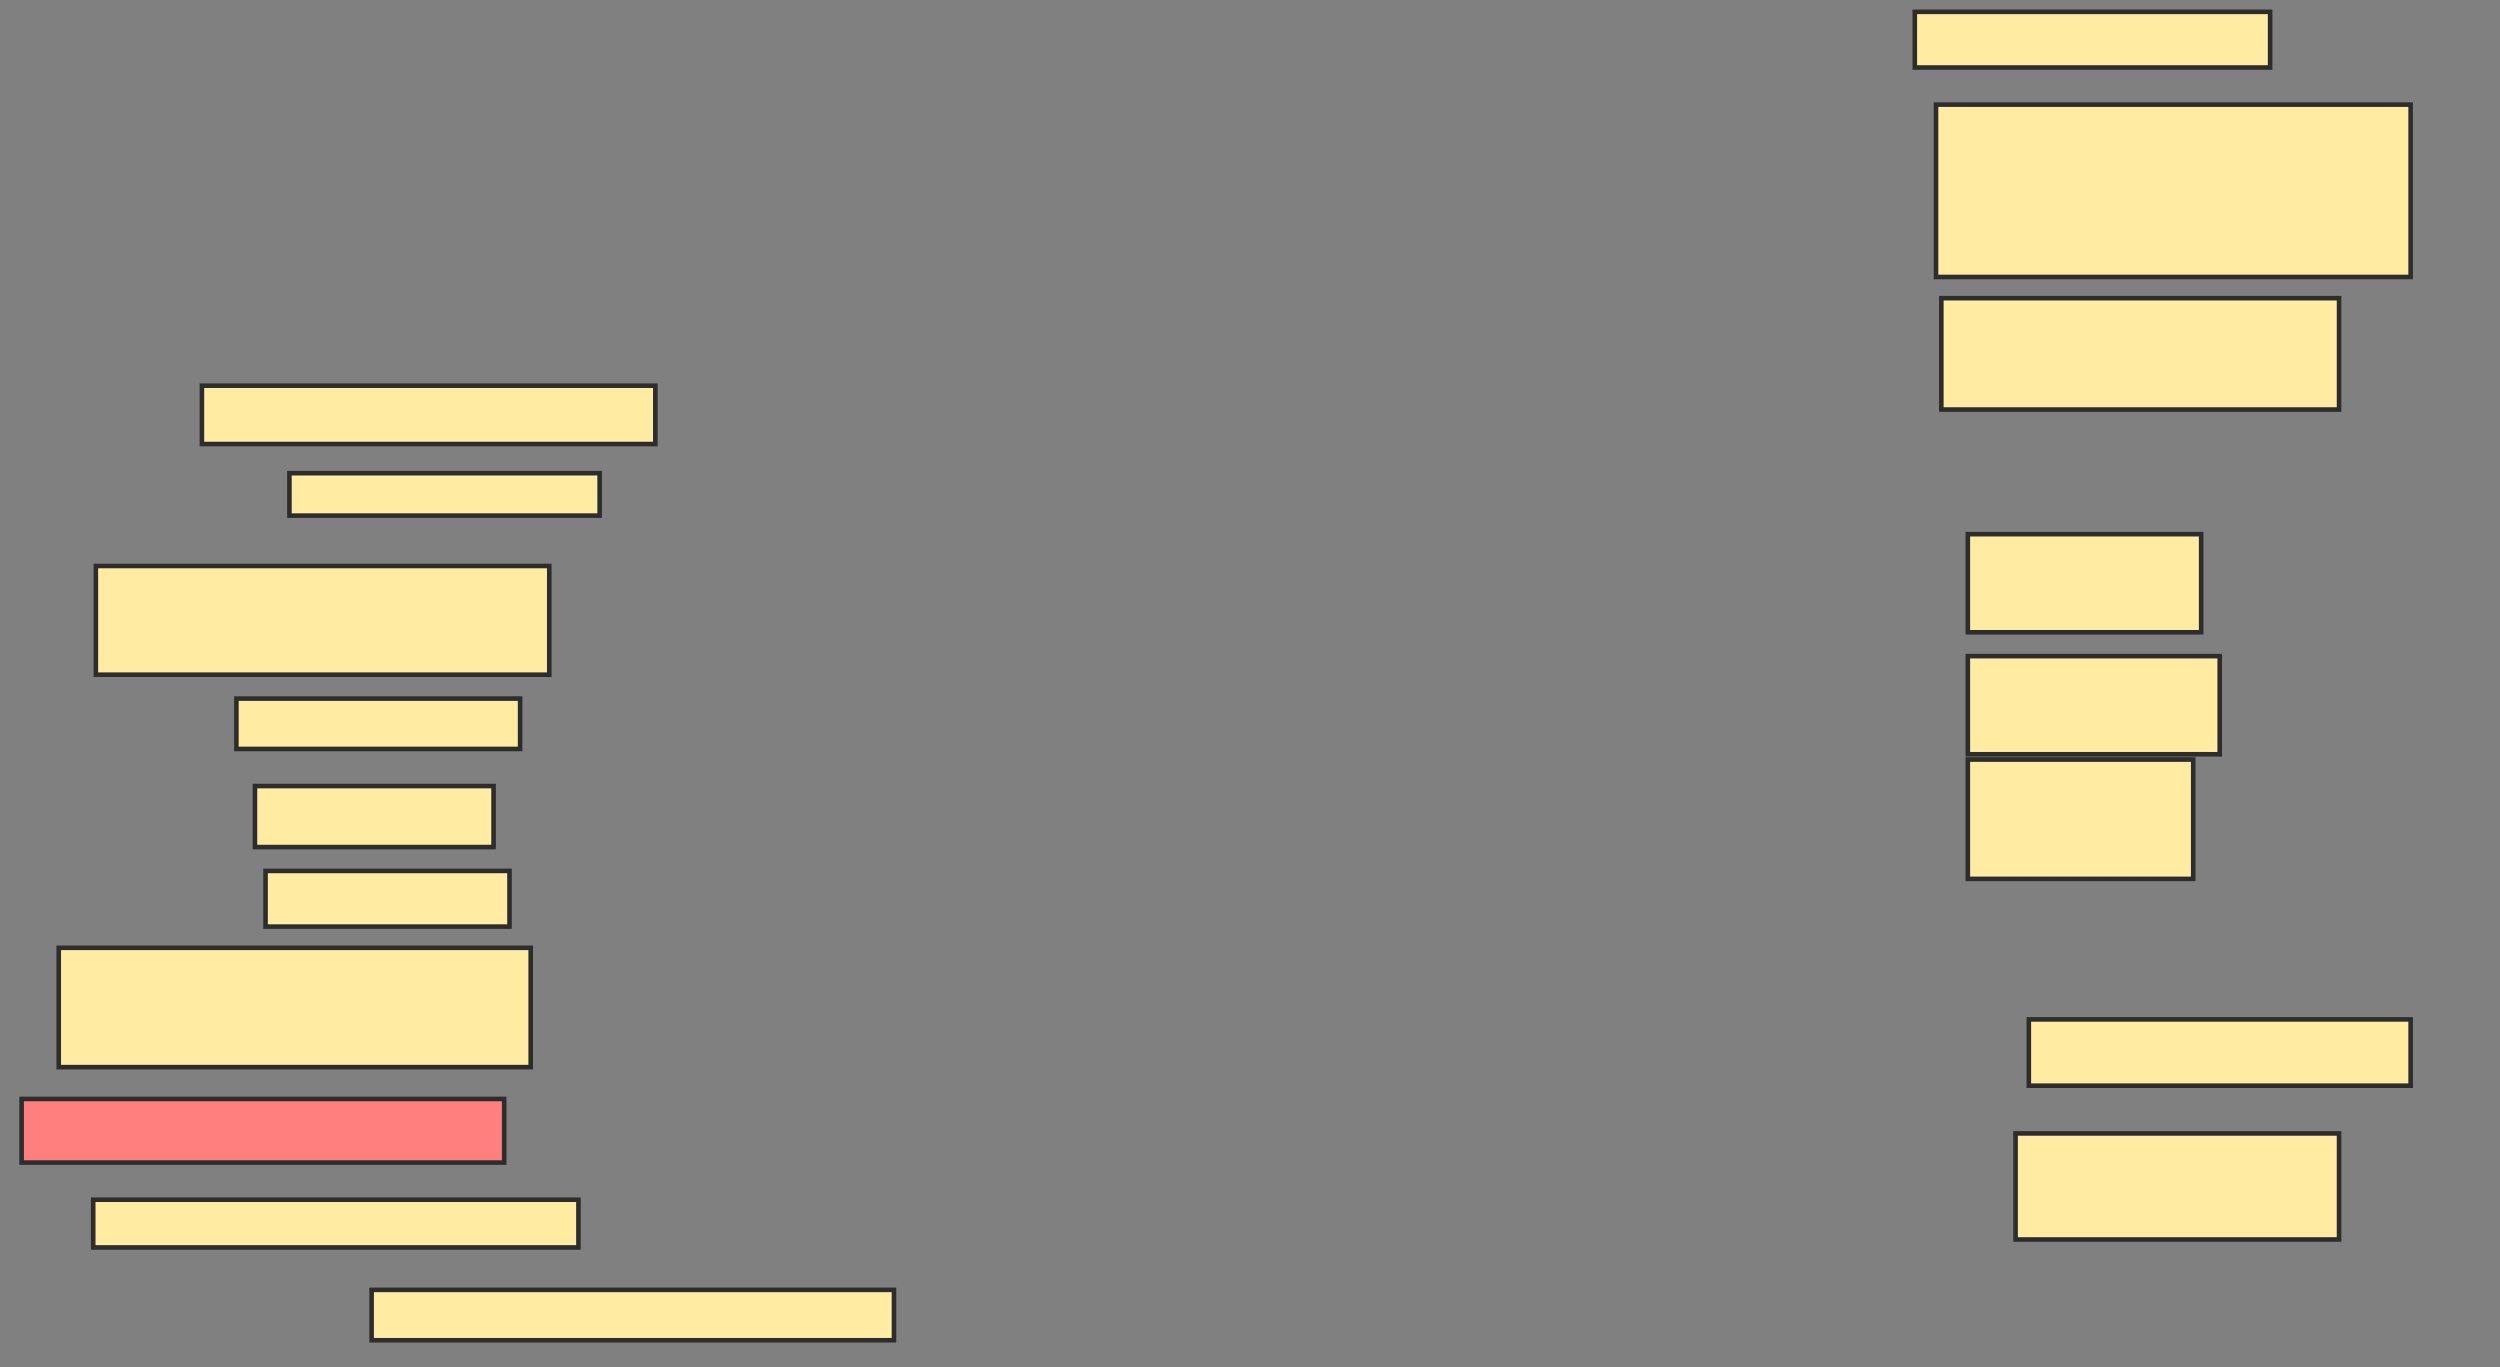 <svg xmlns="http://www.w3.org/2000/svg" width="545" height="298">
 <rect width="100%" height="100%" fill="#808080" stroke="none"/>
 <!-- Created with Image Occlusion Enhanced -->
 <g>
  <title>Labels</title>
 </g>
 <g>
  <title>Masks</title>
  <rect id="3dc22287f3fd4dd4a2d7e1481a9f022f-ao-1" height="12.717" width="98.844" y="84.081" x="44.017" stroke-linecap="null" stroke-linejoin="null" stroke-dasharray="null" stroke="#2D2D2D" fill="#FFEBA2"/>
  <rect id="3dc22287f3fd4dd4a2d7e1481a9f022f-ao-2" height="9.249" width="67.63" y="103.156" x="63.093" stroke-linecap="null" stroke-linejoin="null" stroke-dasharray="null" stroke="#2D2D2D" fill="#FFEBA2"/>
  <rect id="3dc22287f3fd4dd4a2d7e1481a9f022f-ao-3" height="23.699" width="98.844" y="123.387" x="20.896" stroke-linecap="null" stroke-linejoin="null" stroke-dasharray="null" stroke="#2D2D2D" fill="#FFEBA2"/>
  <rect id="3dc22287f3fd4dd4a2d7e1481a9f022f-ao-4" height="10.983" width="61.85" y="152.289" x="51.532" stroke-linecap="null" stroke-linejoin="null" stroke-dasharray="null" stroke="#2D2D2D" fill="#FFEBA2"/>
  <rect id="3dc22287f3fd4dd4a2d7e1481a9f022f-ao-5" height="13.295" width="52.023" y="171.364" x="55.578" stroke-linecap="null" stroke-linejoin="null" stroke-dasharray="null" stroke="#2D2D2D" fill="#FFEBA2"/>
  <rect id="3dc22287f3fd4dd4a2d7e1481a9f022f-ao-6" height="12.139" width="53.179" y="189.861" x="57.89" stroke-linecap="null" stroke-linejoin="null" stroke-dasharray="null" stroke="#2D2D2D" fill="#FFEBA2"/>
  <rect id="3dc22287f3fd4dd4a2d7e1481a9f022f-ao-7" height="26.012" width="102.89" y="206.624" x="12.803" stroke-linecap="null" stroke-linejoin="null" stroke-dasharray="null" stroke="#2D2D2D" fill="#FFEBA2"/>
  <rect id="3dc22287f3fd4dd4a2d7e1481a9f022f-ao-8" height="13.873" width="105.202" y="239.572" x="4.711" stroke-linecap="null" stroke-linejoin="null" stroke-dasharray="null" stroke="#2D2D2D" fill="#FF7E7E" class="qshape"/>
  <rect id="3dc22287f3fd4dd4a2d7e1481a9f022f-ao-9" height="10.405" width="105.78" y="261.538" x="20.318" stroke-linecap="null" stroke-linejoin="null" stroke-dasharray="null" stroke="#2D2D2D" fill="#FFEBA2"/>
  <rect id="3dc22287f3fd4dd4a2d7e1481a9f022f-ao-10" height="10.983" width="113.873" y="281.191" x="81.012" stroke-linecap="null" stroke-linejoin="null" stroke-dasharray="null" stroke="#2D2D2D" fill="#FFEBA2"/>
  <rect id="3dc22287f3fd4dd4a2d7e1481a9f022f-ao-11" height="12.139" width="77.457" y="2.578" x="417.428" stroke-linecap="null" stroke-linejoin="null" stroke-dasharray="null" stroke="#2D2D2D" fill="#FFEBA2"/>
  <rect id="3dc22287f3fd4dd4a2d7e1481a9f022f-ao-12" height="37.572" width="103.468" y="22.809" x="422.052" stroke-linecap="null" stroke-linejoin="null" stroke-dasharray="null" stroke="#2D2D2D" fill="#FFEBA2"/>
  <rect id="3dc22287f3fd4dd4a2d7e1481a9f022f-ao-13" height="24.277" width="86.705" y="65.006" x="423.208" stroke-linecap="null" stroke-linejoin="null" stroke-dasharray="null" stroke="#2D2D2D" fill="#FFEBA2"/>
  <rect id="3dc22287f3fd4dd4a2d7e1481a9f022f-ao-14" height="21.387" width="50.867" y="116.451" x="428.988" stroke-linecap="null" stroke-linejoin="null" stroke-dasharray="null" stroke="#2D2D2D" fill="#FFEBA2"/>
  <rect id="3dc22287f3fd4dd4a2d7e1481a9f022f-ao-15" height="21.387" width="54.913" y="143.04" x="428.988" stroke-linecap="null" stroke-linejoin="null" stroke-dasharray="null" stroke="#2D2D2D" fill="#FFEBA2"/>
  <rect id="3dc22287f3fd4dd4a2d7e1481a9f022f-ao-16" height="26.012" width="49.133" y="165.584" x="428.988" stroke-linecap="null" stroke-linejoin="null" stroke-dasharray="null" stroke="#2D2D2D" fill="#FFEBA2"/>
  <rect id="3dc22287f3fd4dd4a2d7e1481a9f022f-ao-17" height="23.121" width="70.52" y="247.087" x="439.393" stroke-linecap="null" stroke-linejoin="null" stroke-dasharray="null" stroke="#2D2D2D" fill="#FFEBA2"/>
  <rect id="3dc22287f3fd4dd4a2d7e1481a9f022f-ao-18" height="14.451" width="83.237" y="222.231" x="442.283" stroke-linecap="null" stroke-linejoin="null" stroke-dasharray="null" stroke="#2D2D2D" fill="#FFEBA2"/>
 </g>
</svg>
